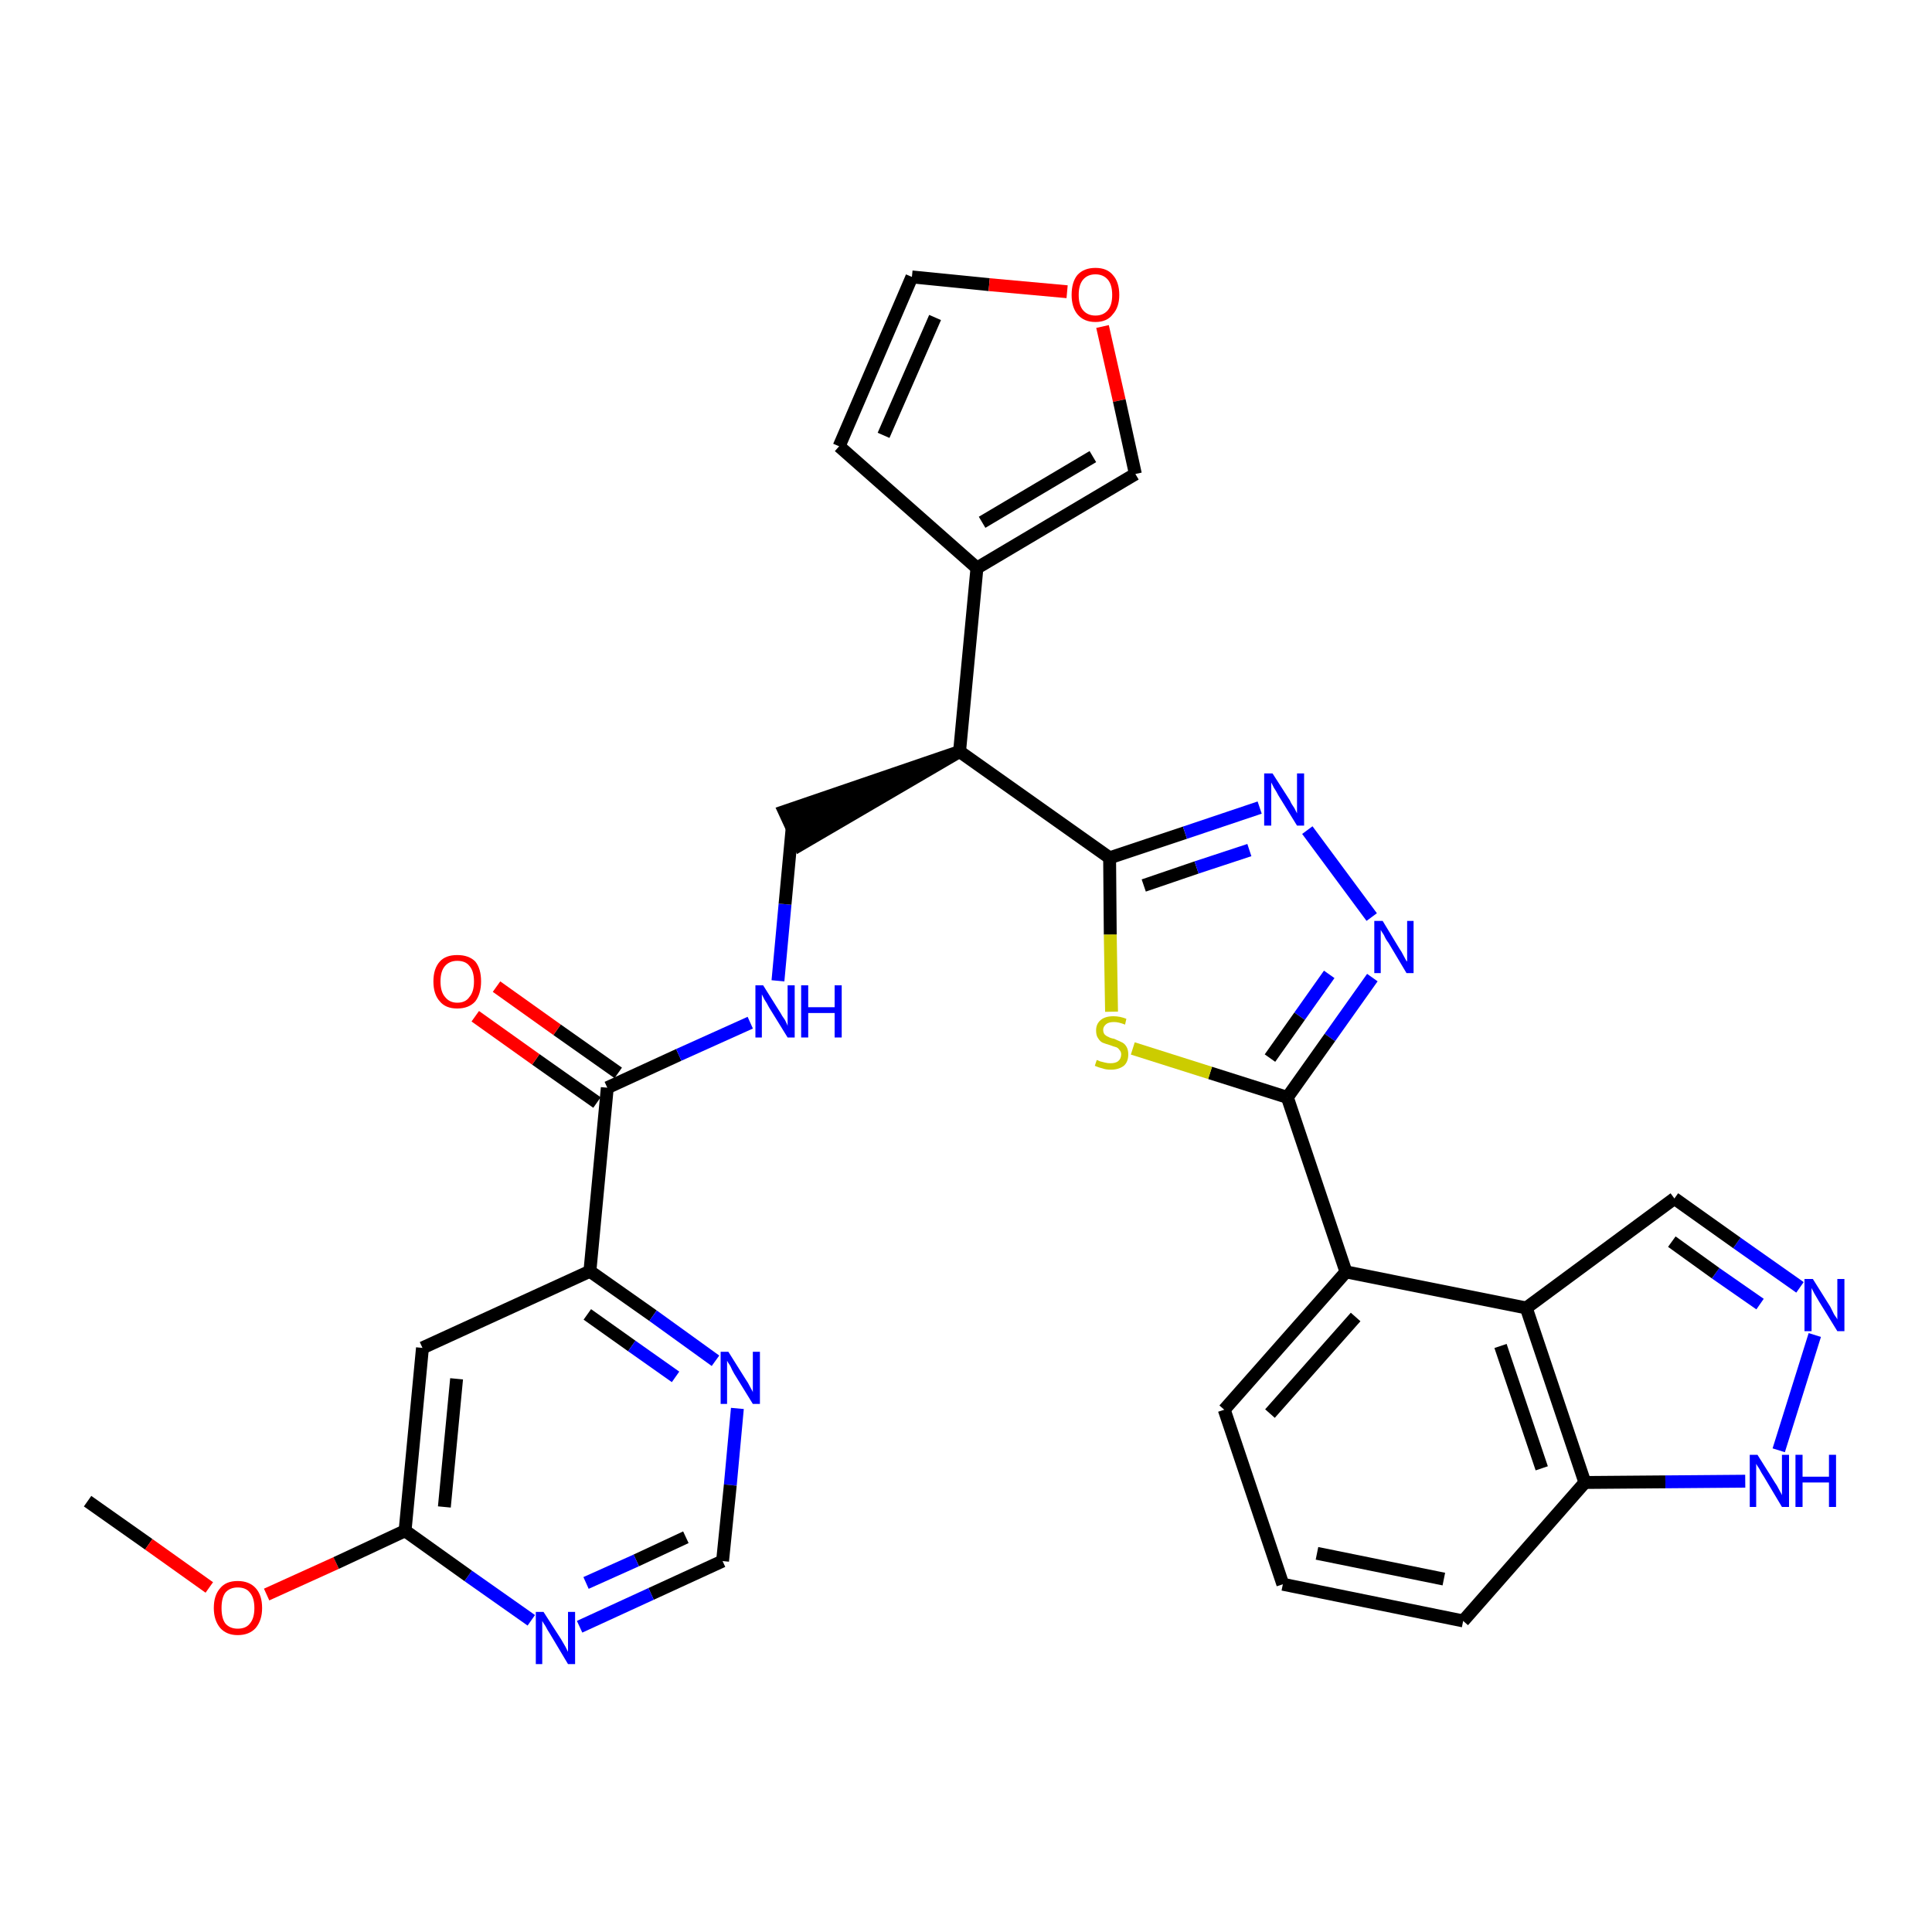 <?xml version='1.0' encoding='iso-8859-1'?>
<svg version='1.1' baseProfile='full'
              xmlns='http://www.w3.org/2000/svg'
                      xmlns:rdkit='http://www.rdkit.org/xml'
                      xmlns:xlink='http://www.w3.org/1999/xlink'
                  xml:space='preserve'
width='300px' height='300px' viewBox='0 0 300 300'>
<!-- END OF HEADER -->
<path class='bond-0 atom-0 atom-1' d='M 13.6,233.1 L 23.1,239.8' style='fill:none;fill-rule:evenodd;stroke:#000000;stroke-width:2.0px;stroke-linecap:butt;stroke-linejoin:miter;stroke-opacity:1' />
<path class='bond-0 atom-0 atom-1' d='M 23.1,239.8 L 32.5,246.5' style='fill:none;fill-rule:evenodd;stroke:#FF0000;stroke-width:2.0px;stroke-linecap:butt;stroke-linejoin:miter;stroke-opacity:1' />
<path class='bond-1 atom-1 atom-2' d='M 41.4,247.6 L 52.2,242.7' style='fill:none;fill-rule:evenodd;stroke:#FF0000;stroke-width:2.0px;stroke-linecap:butt;stroke-linejoin:miter;stroke-opacity:1' />
<path class='bond-1 atom-1 atom-2' d='M 52.2,242.7 L 62.9,237.7' style='fill:none;fill-rule:evenodd;stroke:#000000;stroke-width:2.0px;stroke-linecap:butt;stroke-linejoin:miter;stroke-opacity:1' />
<path class='bond-2 atom-2 atom-3' d='M 62.9,237.7 L 65.6,209.3' style='fill:none;fill-rule:evenodd;stroke:#000000;stroke-width:2.0px;stroke-linecap:butt;stroke-linejoin:miter;stroke-opacity:1' />
<path class='bond-2 atom-2 atom-3' d='M 69.0,234.0 L 70.9,214.1' style='fill:none;fill-rule:evenodd;stroke:#000000;stroke-width:2.0px;stroke-linecap:butt;stroke-linejoin:miter;stroke-opacity:1' />
<path class='bond-31 atom-31 atom-2' d='M 82.5,251.6 L 72.7,244.7' style='fill:none;fill-rule:evenodd;stroke:#0000FF;stroke-width:2.0px;stroke-linecap:butt;stroke-linejoin:miter;stroke-opacity:1' />
<path class='bond-31 atom-31 atom-2' d='M 72.7,244.7 L 62.9,237.7' style='fill:none;fill-rule:evenodd;stroke:#000000;stroke-width:2.0px;stroke-linecap:butt;stroke-linejoin:miter;stroke-opacity:1' />
<path class='bond-3 atom-3 atom-4' d='M 65.6,209.3 L 91.6,197.4' style='fill:none;fill-rule:evenodd;stroke:#000000;stroke-width:2.0px;stroke-linecap:butt;stroke-linejoin:miter;stroke-opacity:1' />
<path class='bond-4 atom-4 atom-5' d='M 91.6,197.4 L 94.3,168.9' style='fill:none;fill-rule:evenodd;stroke:#000000;stroke-width:2.0px;stroke-linecap:butt;stroke-linejoin:miter;stroke-opacity:1' />
<path class='bond-28 atom-4 atom-29' d='M 91.6,197.4 L 101.4,204.3' style='fill:none;fill-rule:evenodd;stroke:#000000;stroke-width:2.0px;stroke-linecap:butt;stroke-linejoin:miter;stroke-opacity:1' />
<path class='bond-28 atom-4 atom-29' d='M 101.4,204.3 L 111.1,211.3' style='fill:none;fill-rule:evenodd;stroke:#0000FF;stroke-width:2.0px;stroke-linecap:butt;stroke-linejoin:miter;stroke-opacity:1' />
<path class='bond-28 atom-4 atom-29' d='M 91.2,204.1 L 98.1,209.0' style='fill:none;fill-rule:evenodd;stroke:#000000;stroke-width:2.0px;stroke-linecap:butt;stroke-linejoin:miter;stroke-opacity:1' />
<path class='bond-28 atom-4 atom-29' d='M 98.1,209.0 L 104.9,213.8' style='fill:none;fill-rule:evenodd;stroke:#0000FF;stroke-width:2.0px;stroke-linecap:butt;stroke-linejoin:miter;stroke-opacity:1' />
<path class='bond-5 atom-5 atom-6' d='M 96.0,166.6 L 86.5,159.9' style='fill:none;fill-rule:evenodd;stroke:#000000;stroke-width:2.0px;stroke-linecap:butt;stroke-linejoin:miter;stroke-opacity:1' />
<path class='bond-5 atom-5 atom-6' d='M 86.5,159.9 L 77.1,153.2' style='fill:none;fill-rule:evenodd;stroke:#FF0000;stroke-width:2.0px;stroke-linecap:butt;stroke-linejoin:miter;stroke-opacity:1' />
<path class='bond-5 atom-5 atom-6' d='M 92.7,171.2 L 83.2,164.5' style='fill:none;fill-rule:evenodd;stroke:#000000;stroke-width:2.0px;stroke-linecap:butt;stroke-linejoin:miter;stroke-opacity:1' />
<path class='bond-5 atom-5 atom-6' d='M 83.2,164.5 L 73.8,157.8' style='fill:none;fill-rule:evenodd;stroke:#FF0000;stroke-width:2.0px;stroke-linecap:butt;stroke-linejoin:miter;stroke-opacity:1' />
<path class='bond-6 atom-5 atom-7' d='M 94.3,168.9 L 105.4,163.8' style='fill:none;fill-rule:evenodd;stroke:#000000;stroke-width:2.0px;stroke-linecap:butt;stroke-linejoin:miter;stroke-opacity:1' />
<path class='bond-6 atom-5 atom-7' d='M 105.4,163.8 L 116.5,158.8' style='fill:none;fill-rule:evenodd;stroke:#0000FF;stroke-width:2.0px;stroke-linecap:butt;stroke-linejoin:miter;stroke-opacity:1' />
<path class='bond-7 atom-7 atom-8' d='M 120.8,152.3 L 121.9,140.4' style='fill:none;fill-rule:evenodd;stroke:#0000FF;stroke-width:2.0px;stroke-linecap:butt;stroke-linejoin:miter;stroke-opacity:1' />
<path class='bond-7 atom-7 atom-8' d='M 121.9,140.4 L 123.0,128.6' style='fill:none;fill-rule:evenodd;stroke:#000000;stroke-width:2.0px;stroke-linecap:butt;stroke-linejoin:miter;stroke-opacity:1' />
<path class='bond-8 atom-9 atom-8' d='M 149.0,116.7 L 121.8,126.0 L 124.2,131.2 Z' style='fill:#000000;fill-rule:evenodd;fill-opacity:1;stroke:#000000;stroke-width:2.0px;stroke-linecap:butt;stroke-linejoin:miter;stroke-opacity:1;' />
<path class='bond-9 atom-9 atom-10' d='M 149.0,116.7 L 151.7,88.2' style='fill:none;fill-rule:evenodd;stroke:#000000;stroke-width:2.0px;stroke-linecap:butt;stroke-linejoin:miter;stroke-opacity:1' />
<path class='bond-14 atom-9 atom-15' d='M 149.0,116.7 L 172.3,133.2' style='fill:none;fill-rule:evenodd;stroke:#000000;stroke-width:2.0px;stroke-linecap:butt;stroke-linejoin:miter;stroke-opacity:1' />
<path class='bond-10 atom-10 atom-11' d='M 151.7,88.2 L 130.3,69.3' style='fill:none;fill-rule:evenodd;stroke:#000000;stroke-width:2.0px;stroke-linecap:butt;stroke-linejoin:miter;stroke-opacity:1' />
<path class='bond-32 atom-14 atom-10' d='M 176.3,73.6 L 151.7,88.2' style='fill:none;fill-rule:evenodd;stroke:#000000;stroke-width:2.0px;stroke-linecap:butt;stroke-linejoin:miter;stroke-opacity:1' />
<path class='bond-32 atom-14 atom-10' d='M 169.7,70.9 L 152.5,81.1' style='fill:none;fill-rule:evenodd;stroke:#000000;stroke-width:2.0px;stroke-linecap:butt;stroke-linejoin:miter;stroke-opacity:1' />
<path class='bond-11 atom-11 atom-12' d='M 130.3,69.3 L 141.6,43.0' style='fill:none;fill-rule:evenodd;stroke:#000000;stroke-width:2.0px;stroke-linecap:butt;stroke-linejoin:miter;stroke-opacity:1' />
<path class='bond-11 atom-11 atom-12' d='M 137.2,67.6 L 145.2,49.3' style='fill:none;fill-rule:evenodd;stroke:#000000;stroke-width:2.0px;stroke-linecap:butt;stroke-linejoin:miter;stroke-opacity:1' />
<path class='bond-12 atom-12 atom-13' d='M 141.6,43.0 L 153.6,44.2' style='fill:none;fill-rule:evenodd;stroke:#000000;stroke-width:2.0px;stroke-linecap:butt;stroke-linejoin:miter;stroke-opacity:1' />
<path class='bond-12 atom-12 atom-13' d='M 153.6,44.2 L 165.7,45.3' style='fill:none;fill-rule:evenodd;stroke:#FF0000;stroke-width:2.0px;stroke-linecap:butt;stroke-linejoin:miter;stroke-opacity:1' />
<path class='bond-13 atom-13 atom-14' d='M 171.2,50.7 L 173.8,62.2' style='fill:none;fill-rule:evenodd;stroke:#FF0000;stroke-width:2.0px;stroke-linecap:butt;stroke-linejoin:miter;stroke-opacity:1' />
<path class='bond-13 atom-13 atom-14' d='M 173.8,62.2 L 176.3,73.6' style='fill:none;fill-rule:evenodd;stroke:#000000;stroke-width:2.0px;stroke-linecap:butt;stroke-linejoin:miter;stroke-opacity:1' />
<path class='bond-15 atom-15 atom-16' d='M 172.3,133.2 L 184.0,129.3' style='fill:none;fill-rule:evenodd;stroke:#000000;stroke-width:2.0px;stroke-linecap:butt;stroke-linejoin:miter;stroke-opacity:1' />
<path class='bond-15 atom-15 atom-16' d='M 184.0,129.3 L 195.6,125.4' style='fill:none;fill-rule:evenodd;stroke:#0000FF;stroke-width:2.0px;stroke-linecap:butt;stroke-linejoin:miter;stroke-opacity:1' />
<path class='bond-15 atom-15 atom-16' d='M 177.6,137.5 L 185.8,134.7' style='fill:none;fill-rule:evenodd;stroke:#000000;stroke-width:2.0px;stroke-linecap:butt;stroke-linejoin:miter;stroke-opacity:1' />
<path class='bond-15 atom-15 atom-16' d='M 185.8,134.7 L 194.0,132.0' style='fill:none;fill-rule:evenodd;stroke:#0000FF;stroke-width:2.0px;stroke-linecap:butt;stroke-linejoin:miter;stroke-opacity:1' />
<path class='bond-33 atom-28 atom-15' d='M 172.6,157.1 L 172.4,145.1' style='fill:none;fill-rule:evenodd;stroke:#CCCC00;stroke-width:2.0px;stroke-linecap:butt;stroke-linejoin:miter;stroke-opacity:1' />
<path class='bond-33 atom-28 atom-15' d='M 172.4,145.1 L 172.3,133.2' style='fill:none;fill-rule:evenodd;stroke:#000000;stroke-width:2.0px;stroke-linecap:butt;stroke-linejoin:miter;stroke-opacity:1' />
<path class='bond-16 atom-16 atom-17' d='M 203.0,128.9 L 213.0,142.4' style='fill:none;fill-rule:evenodd;stroke:#0000FF;stroke-width:2.0px;stroke-linecap:butt;stroke-linejoin:miter;stroke-opacity:1' />
<path class='bond-17 atom-17 atom-18' d='M 213.1,151.8 L 206.5,161.1' style='fill:none;fill-rule:evenodd;stroke:#0000FF;stroke-width:2.0px;stroke-linecap:butt;stroke-linejoin:miter;stroke-opacity:1' />
<path class='bond-17 atom-17 atom-18' d='M 206.5,161.1 L 199.9,170.4' style='fill:none;fill-rule:evenodd;stroke:#000000;stroke-width:2.0px;stroke-linecap:butt;stroke-linejoin:miter;stroke-opacity:1' />
<path class='bond-17 atom-17 atom-18' d='M 206.4,151.3 L 201.8,157.8' style='fill:none;fill-rule:evenodd;stroke:#0000FF;stroke-width:2.0px;stroke-linecap:butt;stroke-linejoin:miter;stroke-opacity:1' />
<path class='bond-17 atom-17 atom-18' d='M 201.8,157.8 L 197.2,164.3' style='fill:none;fill-rule:evenodd;stroke:#000000;stroke-width:2.0px;stroke-linecap:butt;stroke-linejoin:miter;stroke-opacity:1' />
<path class='bond-18 atom-18 atom-19' d='M 199.9,170.4 L 209.0,197.5' style='fill:none;fill-rule:evenodd;stroke:#000000;stroke-width:2.0px;stroke-linecap:butt;stroke-linejoin:miter;stroke-opacity:1' />
<path class='bond-27 atom-18 atom-28' d='M 199.9,170.4 L 187.9,166.6' style='fill:none;fill-rule:evenodd;stroke:#000000;stroke-width:2.0px;stroke-linecap:butt;stroke-linejoin:miter;stroke-opacity:1' />
<path class='bond-27 atom-18 atom-28' d='M 187.9,166.6 L 175.9,162.8' style='fill:none;fill-rule:evenodd;stroke:#CCCC00;stroke-width:2.0px;stroke-linecap:butt;stroke-linejoin:miter;stroke-opacity:1' />
<path class='bond-19 atom-19 atom-20' d='M 209.0,197.5 L 190.1,218.9' style='fill:none;fill-rule:evenodd;stroke:#000000;stroke-width:2.0px;stroke-linecap:butt;stroke-linejoin:miter;stroke-opacity:1' />
<path class='bond-19 atom-19 atom-20' d='M 210.5,204.5 L 197.2,219.5' style='fill:none;fill-rule:evenodd;stroke:#000000;stroke-width:2.0px;stroke-linecap:butt;stroke-linejoin:miter;stroke-opacity:1' />
<path class='bond-34 atom-27 atom-19' d='M 237.0,203.1 L 209.0,197.5' style='fill:none;fill-rule:evenodd;stroke:#000000;stroke-width:2.0px;stroke-linecap:butt;stroke-linejoin:miter;stroke-opacity:1' />
<path class='bond-20 atom-20 atom-21' d='M 190.1,218.9 L 199.2,246.0' style='fill:none;fill-rule:evenodd;stroke:#000000;stroke-width:2.0px;stroke-linecap:butt;stroke-linejoin:miter;stroke-opacity:1' />
<path class='bond-21 atom-21 atom-22' d='M 199.2,246.0 L 227.2,251.7' style='fill:none;fill-rule:evenodd;stroke:#000000;stroke-width:2.0px;stroke-linecap:butt;stroke-linejoin:miter;stroke-opacity:1' />
<path class='bond-21 atom-21 atom-22' d='M 204.5,241.2 L 224.2,245.2' style='fill:none;fill-rule:evenodd;stroke:#000000;stroke-width:2.0px;stroke-linecap:butt;stroke-linejoin:miter;stroke-opacity:1' />
<path class='bond-22 atom-22 atom-23' d='M 227.2,251.7 L 246.1,230.2' style='fill:none;fill-rule:evenodd;stroke:#000000;stroke-width:2.0px;stroke-linecap:butt;stroke-linejoin:miter;stroke-opacity:1' />
<path class='bond-23 atom-23 atom-24' d='M 246.1,230.2 L 258.6,230.1' style='fill:none;fill-rule:evenodd;stroke:#000000;stroke-width:2.0px;stroke-linecap:butt;stroke-linejoin:miter;stroke-opacity:1' />
<path class='bond-23 atom-23 atom-24' d='M 258.6,230.1 L 271.0,230.0' style='fill:none;fill-rule:evenodd;stroke:#0000FF;stroke-width:2.0px;stroke-linecap:butt;stroke-linejoin:miter;stroke-opacity:1' />
<path class='bond-35 atom-27 atom-23' d='M 237.0,203.1 L 246.1,230.2' style='fill:none;fill-rule:evenodd;stroke:#000000;stroke-width:2.0px;stroke-linecap:butt;stroke-linejoin:miter;stroke-opacity:1' />
<path class='bond-35 atom-27 atom-23' d='M 233.0,209.0 L 239.4,228.0' style='fill:none;fill-rule:evenodd;stroke:#000000;stroke-width:2.0px;stroke-linecap:butt;stroke-linejoin:miter;stroke-opacity:1' />
<path class='bond-24 atom-24 atom-25' d='M 276.2,225.2 L 281.8,207.3' style='fill:none;fill-rule:evenodd;stroke:#0000FF;stroke-width:2.0px;stroke-linecap:butt;stroke-linejoin:miter;stroke-opacity:1' />
<path class='bond-25 atom-25 atom-26' d='M 279.5,199.9 L 269.7,193.0' style='fill:none;fill-rule:evenodd;stroke:#0000FF;stroke-width:2.0px;stroke-linecap:butt;stroke-linejoin:miter;stroke-opacity:1' />
<path class='bond-25 atom-25 atom-26' d='M 269.7,193.0 L 260.0,186.1' style='fill:none;fill-rule:evenodd;stroke:#000000;stroke-width:2.0px;stroke-linecap:butt;stroke-linejoin:miter;stroke-opacity:1' />
<path class='bond-25 atom-25 atom-26' d='M 273.3,202.5 L 266.4,197.7' style='fill:none;fill-rule:evenodd;stroke:#0000FF;stroke-width:2.0px;stroke-linecap:butt;stroke-linejoin:miter;stroke-opacity:1' />
<path class='bond-25 atom-25 atom-26' d='M 266.4,197.7 L 259.6,192.8' style='fill:none;fill-rule:evenodd;stroke:#000000;stroke-width:2.0px;stroke-linecap:butt;stroke-linejoin:miter;stroke-opacity:1' />
<path class='bond-26 atom-26 atom-27' d='M 260.0,186.1 L 237.0,203.1' style='fill:none;fill-rule:evenodd;stroke:#000000;stroke-width:2.0px;stroke-linecap:butt;stroke-linejoin:miter;stroke-opacity:1' />
<path class='bond-29 atom-29 atom-30' d='M 114.5,218.7 L 113.4,230.6' style='fill:none;fill-rule:evenodd;stroke:#0000FF;stroke-width:2.0px;stroke-linecap:butt;stroke-linejoin:miter;stroke-opacity:1' />
<path class='bond-29 atom-29 atom-30' d='M 113.4,230.6 L 112.2,242.4' style='fill:none;fill-rule:evenodd;stroke:#000000;stroke-width:2.0px;stroke-linecap:butt;stroke-linejoin:miter;stroke-opacity:1' />
<path class='bond-30 atom-30 atom-31' d='M 112.2,242.4 L 101.1,247.5' style='fill:none;fill-rule:evenodd;stroke:#000000;stroke-width:2.0px;stroke-linecap:butt;stroke-linejoin:miter;stroke-opacity:1' />
<path class='bond-30 atom-30 atom-31' d='M 101.1,247.5 L 90.0,252.6' style='fill:none;fill-rule:evenodd;stroke:#0000FF;stroke-width:2.0px;stroke-linecap:butt;stroke-linejoin:miter;stroke-opacity:1' />
<path class='bond-30 atom-30 atom-31' d='M 106.5,238.7 L 98.8,242.3' style='fill:none;fill-rule:evenodd;stroke:#000000;stroke-width:2.0px;stroke-linecap:butt;stroke-linejoin:miter;stroke-opacity:1' />
<path class='bond-30 atom-30 atom-31' d='M 98.8,242.3 L 91.0,245.8' style='fill:none;fill-rule:evenodd;stroke:#0000FF;stroke-width:2.0px;stroke-linecap:butt;stroke-linejoin:miter;stroke-opacity:1' />
<path  class='atom-1' d='M 33.2 249.7
Q 33.2 247.7, 34.2 246.6
Q 35.1 245.5, 36.9 245.5
Q 38.7 245.5, 39.7 246.6
Q 40.7 247.7, 40.7 249.7
Q 40.7 251.6, 39.7 252.8
Q 38.7 253.9, 36.9 253.9
Q 35.2 253.9, 34.2 252.8
Q 33.2 251.6, 33.2 249.7
M 36.9 252.9
Q 38.2 252.9, 38.8 252.1
Q 39.5 251.3, 39.5 249.7
Q 39.5 248.1, 38.8 247.3
Q 38.2 246.5, 36.9 246.5
Q 35.7 246.5, 35.0 247.3
Q 34.4 248.1, 34.4 249.7
Q 34.4 251.3, 35.0 252.1
Q 35.7 252.9, 36.9 252.9
' fill='#FF0000'/>
<path  class='atom-6' d='M 67.3 152.4
Q 67.3 150.4, 68.3 149.3
Q 69.2 148.3, 71.0 148.3
Q 72.8 148.3, 73.8 149.3
Q 74.7 150.4, 74.7 152.4
Q 74.7 154.3, 73.8 155.5
Q 72.8 156.6, 71.0 156.6
Q 69.2 156.6, 68.3 155.5
Q 67.3 154.4, 67.3 152.4
M 71.0 155.7
Q 72.3 155.7, 72.9 154.8
Q 73.6 154.0, 73.6 152.4
Q 73.6 150.8, 72.9 150.0
Q 72.3 149.2, 71.0 149.2
Q 69.8 149.2, 69.1 150.0
Q 68.4 150.8, 68.4 152.4
Q 68.4 154.0, 69.1 154.8
Q 69.8 155.7, 71.0 155.7
' fill='#FF0000'/>
<path  class='atom-7' d='M 118.5 153.0
L 121.2 157.3
Q 121.4 157.7, 121.9 158.4
Q 122.3 159.2, 122.3 159.3
L 122.3 153.0
L 123.4 153.0
L 123.4 161.1
L 122.3 161.1
L 119.4 156.4
Q 119.1 155.8, 118.7 155.2
Q 118.4 154.6, 118.3 154.4
L 118.3 161.1
L 117.3 161.1
L 117.3 153.0
L 118.5 153.0
' fill='#0000FF'/>
<path  class='atom-7' d='M 124.4 153.0
L 125.5 153.0
L 125.5 156.4
L 129.6 156.4
L 129.6 153.0
L 130.7 153.0
L 130.7 161.1
L 129.6 161.1
L 129.6 157.3
L 125.5 157.3
L 125.5 161.1
L 124.4 161.1
L 124.4 153.0
' fill='#0000FF'/>
<path  class='atom-13' d='M 166.4 45.8
Q 166.4 43.8, 167.3 42.7
Q 168.3 41.6, 170.1 41.6
Q 171.9 41.6, 172.8 42.7
Q 173.8 43.8, 173.8 45.8
Q 173.8 47.7, 172.8 48.8
Q 171.9 50.0, 170.1 50.0
Q 168.3 50.0, 167.3 48.8
Q 166.4 47.7, 166.4 45.8
M 170.1 49.0
Q 171.3 49.0, 172.0 48.2
Q 172.7 47.4, 172.7 45.8
Q 172.7 44.2, 172.0 43.4
Q 171.3 42.6, 170.1 42.6
Q 168.9 42.6, 168.2 43.4
Q 167.5 44.2, 167.5 45.8
Q 167.5 47.4, 168.2 48.2
Q 168.9 49.0, 170.1 49.0
' fill='#FF0000'/>
<path  class='atom-16' d='M 197.6 120.1
L 200.3 124.3
Q 200.5 124.8, 201.0 125.5
Q 201.4 126.3, 201.4 126.3
L 201.4 120.1
L 202.5 120.1
L 202.5 128.2
L 201.4 128.2
L 198.5 123.5
Q 198.2 122.9, 197.8 122.3
Q 197.5 121.7, 197.4 121.5
L 197.4 128.2
L 196.3 128.2
L 196.3 120.1
L 197.6 120.1
' fill='#0000FF'/>
<path  class='atom-17' d='M 214.7 143.0
L 217.3 147.3
Q 217.6 147.7, 218.0 148.5
Q 218.4 149.3, 218.5 149.3
L 218.5 143.0
L 219.5 143.0
L 219.5 151.1
L 218.4 151.1
L 215.6 146.4
Q 215.2 145.9, 214.9 145.2
Q 214.5 144.6, 214.4 144.4
L 214.4 151.1
L 213.4 151.1
L 213.4 143.0
L 214.7 143.0
' fill='#0000FF'/>
<path  class='atom-24' d='M 272.9 225.9
L 275.6 230.2
Q 275.9 230.6, 276.3 231.4
Q 276.7 232.1, 276.7 232.2
L 276.7 225.9
L 277.8 225.9
L 277.8 234.0
L 276.7 234.0
L 273.9 229.3
Q 273.5 228.7, 273.2 228.1
Q 272.8 227.5, 272.7 227.3
L 272.7 234.0
L 271.7 234.0
L 271.7 225.9
L 272.9 225.9
' fill='#0000FF'/>
<path  class='atom-24' d='M 278.8 225.9
L 279.9 225.9
L 279.9 229.3
L 284.0 229.3
L 284.0 225.9
L 285.1 225.9
L 285.1 234.0
L 284.0 234.0
L 284.0 230.2
L 279.9 230.2
L 279.9 234.0
L 278.8 234.0
L 278.8 225.9
' fill='#0000FF'/>
<path  class='atom-25' d='M 281.5 198.6
L 284.2 202.9
Q 284.4 203.3, 284.8 204.1
Q 285.3 204.8, 285.3 204.9
L 285.3 198.6
L 286.4 198.6
L 286.4 206.7
L 285.3 206.7
L 282.4 202.0
Q 282.1 201.5, 281.7 200.8
Q 281.4 200.2, 281.3 200.0
L 281.3 206.7
L 280.2 206.7
L 280.2 198.6
L 281.5 198.6
' fill='#0000FF'/>
<path  class='atom-28' d='M 170.3 164.6
Q 170.4 164.6, 170.8 164.8
Q 171.2 164.9, 171.6 165.0
Q 172.0 165.1, 172.4 165.1
Q 173.2 165.1, 173.6 164.8
Q 174.1 164.4, 174.1 163.7
Q 174.1 163.3, 173.8 163.0
Q 173.6 162.7, 173.3 162.6
Q 172.9 162.5, 172.4 162.3
Q 171.7 162.1, 171.2 161.9
Q 170.8 161.7, 170.5 161.2
Q 170.2 160.8, 170.2 160.0
Q 170.2 159.0, 170.9 158.4
Q 171.6 157.8, 172.9 157.8
Q 173.9 157.8, 174.9 158.2
L 174.7 159.1
Q 173.7 158.7, 173.0 158.7
Q 172.2 158.7, 171.8 159.0
Q 171.3 159.4, 171.3 159.9
Q 171.3 160.3, 171.5 160.6
Q 171.8 160.9, 172.1 161.0
Q 172.4 161.2, 173.0 161.3
Q 173.7 161.6, 174.1 161.8
Q 174.6 162.0, 174.9 162.5
Q 175.2 163.0, 175.2 163.7
Q 175.2 164.9, 174.5 165.5
Q 173.7 166.1, 172.5 166.1
Q 171.7 166.1, 171.2 165.9
Q 170.7 165.8, 170.0 165.5
L 170.3 164.6
' fill='#CCCC00'/>
<path  class='atom-29' d='M 113.1 209.9
L 115.8 214.2
Q 116.1 214.6, 116.5 215.4
Q 116.9 216.1, 116.9 216.2
L 116.9 209.9
L 118.0 209.9
L 118.0 218.0
L 116.9 218.0
L 114.0 213.3
Q 113.7 212.8, 113.4 212.1
Q 113.0 211.5, 112.9 211.3
L 112.9 218.0
L 111.9 218.0
L 111.9 209.9
L 113.1 209.9
' fill='#0000FF'/>
<path  class='atom-31' d='M 84.4 250.3
L 87.1 254.5
Q 87.4 255.0, 87.8 255.7
Q 88.2 256.5, 88.2 256.5
L 88.2 250.3
L 89.3 250.3
L 89.3 258.4
L 88.2 258.4
L 85.4 253.7
Q 85.0 253.1, 84.7 252.5
Q 84.3 251.9, 84.2 251.7
L 84.2 258.4
L 83.2 258.4
L 83.2 250.3
L 84.4 250.3
' fill='#0000FF'/>
</svg>
